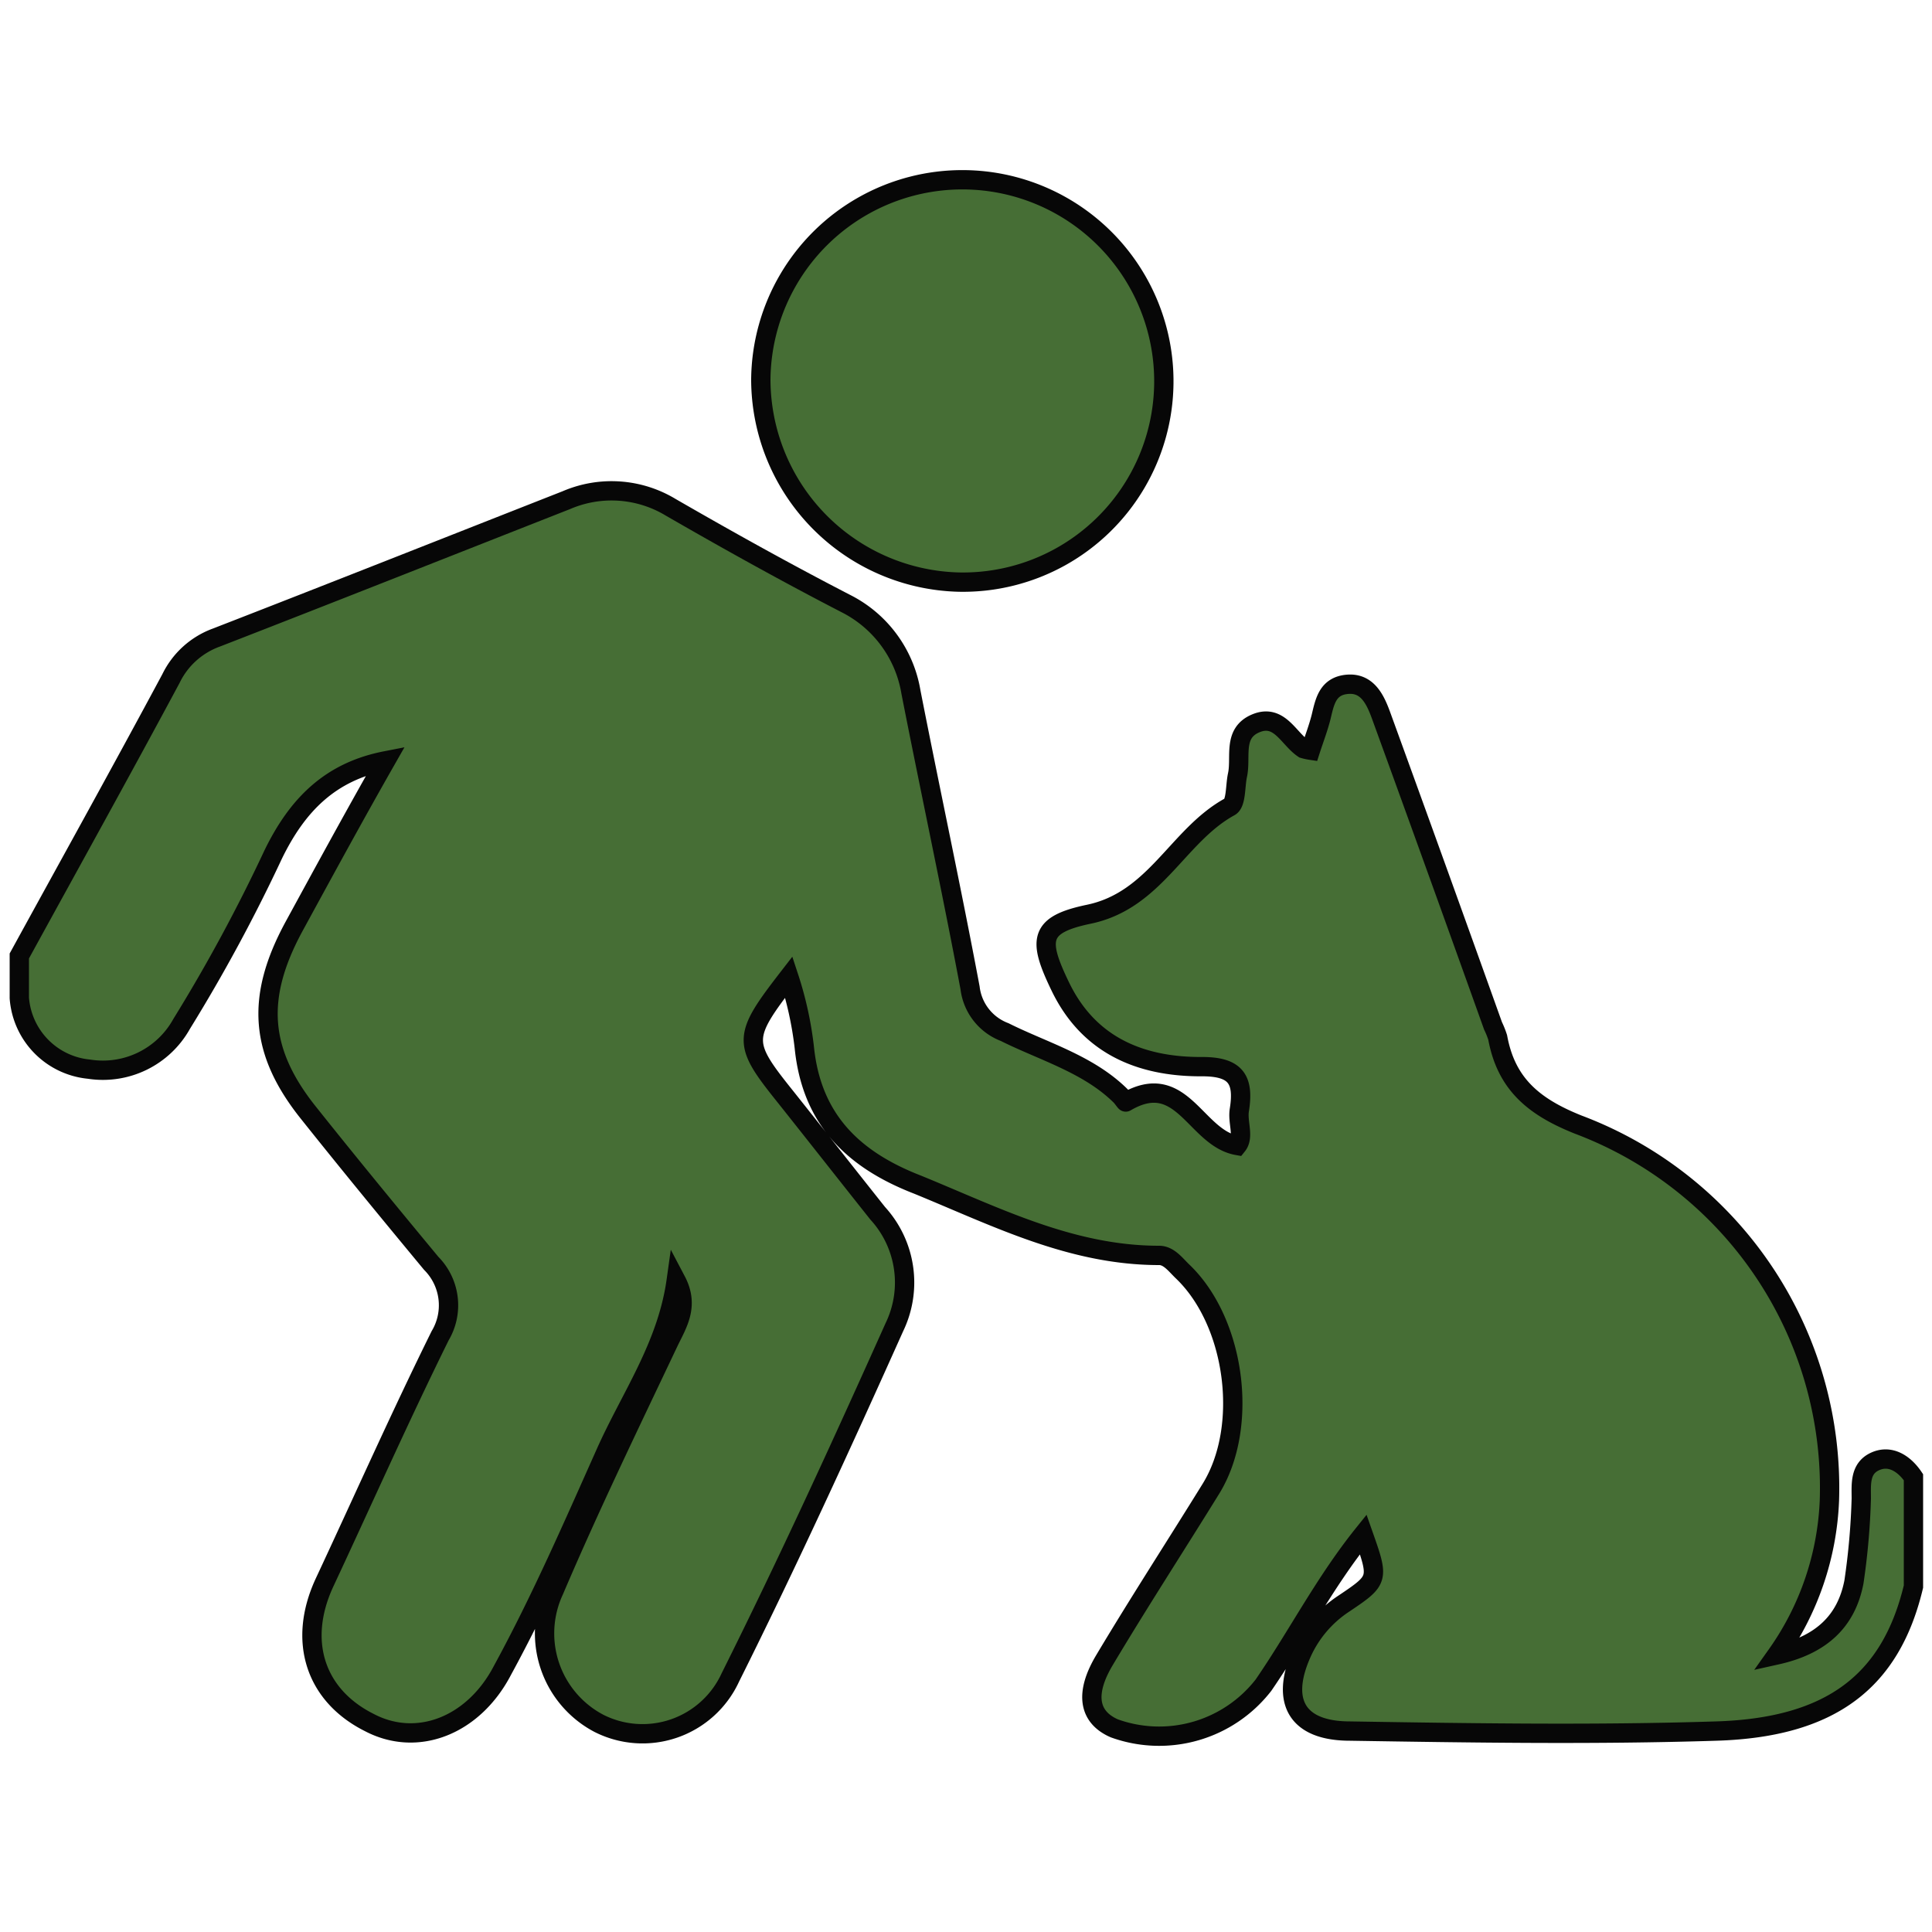 <svg xmlns="http://www.w3.org/2000/svg" viewBox="0 0 100 100"><defs><style>.cls-1{fill:#466e35;stroke:#070707;stroke-miterlimit:10;}</style></defs><title>iconos</title><g id="indice"><path class="cls-1" d="M1,49.48c2.62-4.78,5.27-9.55,7.85-14.36A4.21,4.21,0,0,1,11.2,33c6.05-2.35,12.08-4.74,18.11-7.11a5.92,5.92,0,0,1,5.41.37c3,1.73,6,3.4,9.1,5a6.28,6.28,0,0,1,3.33,4.56c1,5.1,2.1,10.2,3.06,15.31A2.8,2.8,0,0,0,52,53.42c2,1,4.33,1.65,6,3.3.1.1.25.33.27.32,2.92-1.71,3.59,1.86,5.77,2.25.37-.46,0-1.2.11-1.85.25-1.59-.2-2.25-2-2.23-3.13,0-5.8-1.1-7.27-4.15-1.17-2.42-1.11-3.2,1.48-3.74,3.45-.72,4.59-4.08,7.29-5.56.34-.18.28-1.07.4-1.63.21-.94-.27-2.18.95-2.69s1.69.79,2.47,1.31a2.67,2.67,0,0,0,.36.08c.18-.56.4-1.13.55-1.72.19-.79.33-1.6,1.36-1.69s1.44.78,1.74,1.6q2.91,8,5.8,16.08a4.42,4.42,0,0,1,.24.6c.44,2.39,1.84,3.58,4.17,4.51a20.09,20.09,0,0,1,13,19.45,14.84,14.84,0,0,1-2.73,8c2.33-.52,3.61-1.76,4-3.78a36.3,36.3,0,0,0,.38-4.32c0-.72-.09-1.54.7-1.91s1.52.1,2,.81v5.66c-1.17,4.9-4.26,7.3-10.22,7.48-6.31.2-12.63.1-18.94,0-2.75,0-3.61-1.53-2.52-4A6,6,0,0,1,69.56,83c1.83-1.23,1.82-1.25,1-3.58-2,2.49-3.41,5.25-5.16,7.8a6.84,6.84,0,0,1-7.72,2.24c-1.31-.57-1.56-1.77-.52-3.52,1.79-3,3.68-5.91,5.51-8.87,2-3.23,1.27-8.63-1.44-11.24-.37-.35-.72-.85-1.23-.85-4.55,0-8.44-2-12.5-3.66C44.09,60,42,57.88,41.63,54.21a18.34,18.34,0,0,0-.8-3.64c-2.43,3.14-2.42,3.4-.15,6.23,1.59,2,3.16,4,4.75,6a5.31,5.31,0,0,1,.86,5.9c-2.73,6.09-5.51,12.16-8.49,18.13A5,5,0,0,1,31,89.2a5.26,5.26,0,0,1-2.32-6.88c1.85-4.34,3.91-8.59,5.93-12.85.45-.94,1.08-1.87.39-3.18-.48,3.42-2.39,6.06-3.67,8.95C29.65,79,28,82.8,26,86.47c-1.48,2.83-4.38,4-6.88,2.69-2.8-1.4-3.72-4.2-2.34-7.21,2-4.28,3.91-8.58,6-12.81a3.08,3.08,0,0,0-.46-3.75c-2.13-2.57-4.25-5.15-6.33-7.76-2.57-3.2-2.76-6-.78-9.66,1.56-2.86,3.12-5.73,4.75-8.59-2.87.56-4.57,2.28-5.82,4.85A86.08,86.08,0,0,1,9.4,53a4.66,4.66,0,0,1-4.79,2.34A4,4,0,0,1,1,51.66Z"/><path class="cls-1" d="M60.24,19.83a10.4,10.4,0,0,1-10.6,10.3A10.51,10.51,0,0,1,39.38,19.64a10.43,10.43,0,0,1,20.86.19Z"/></g></svg>